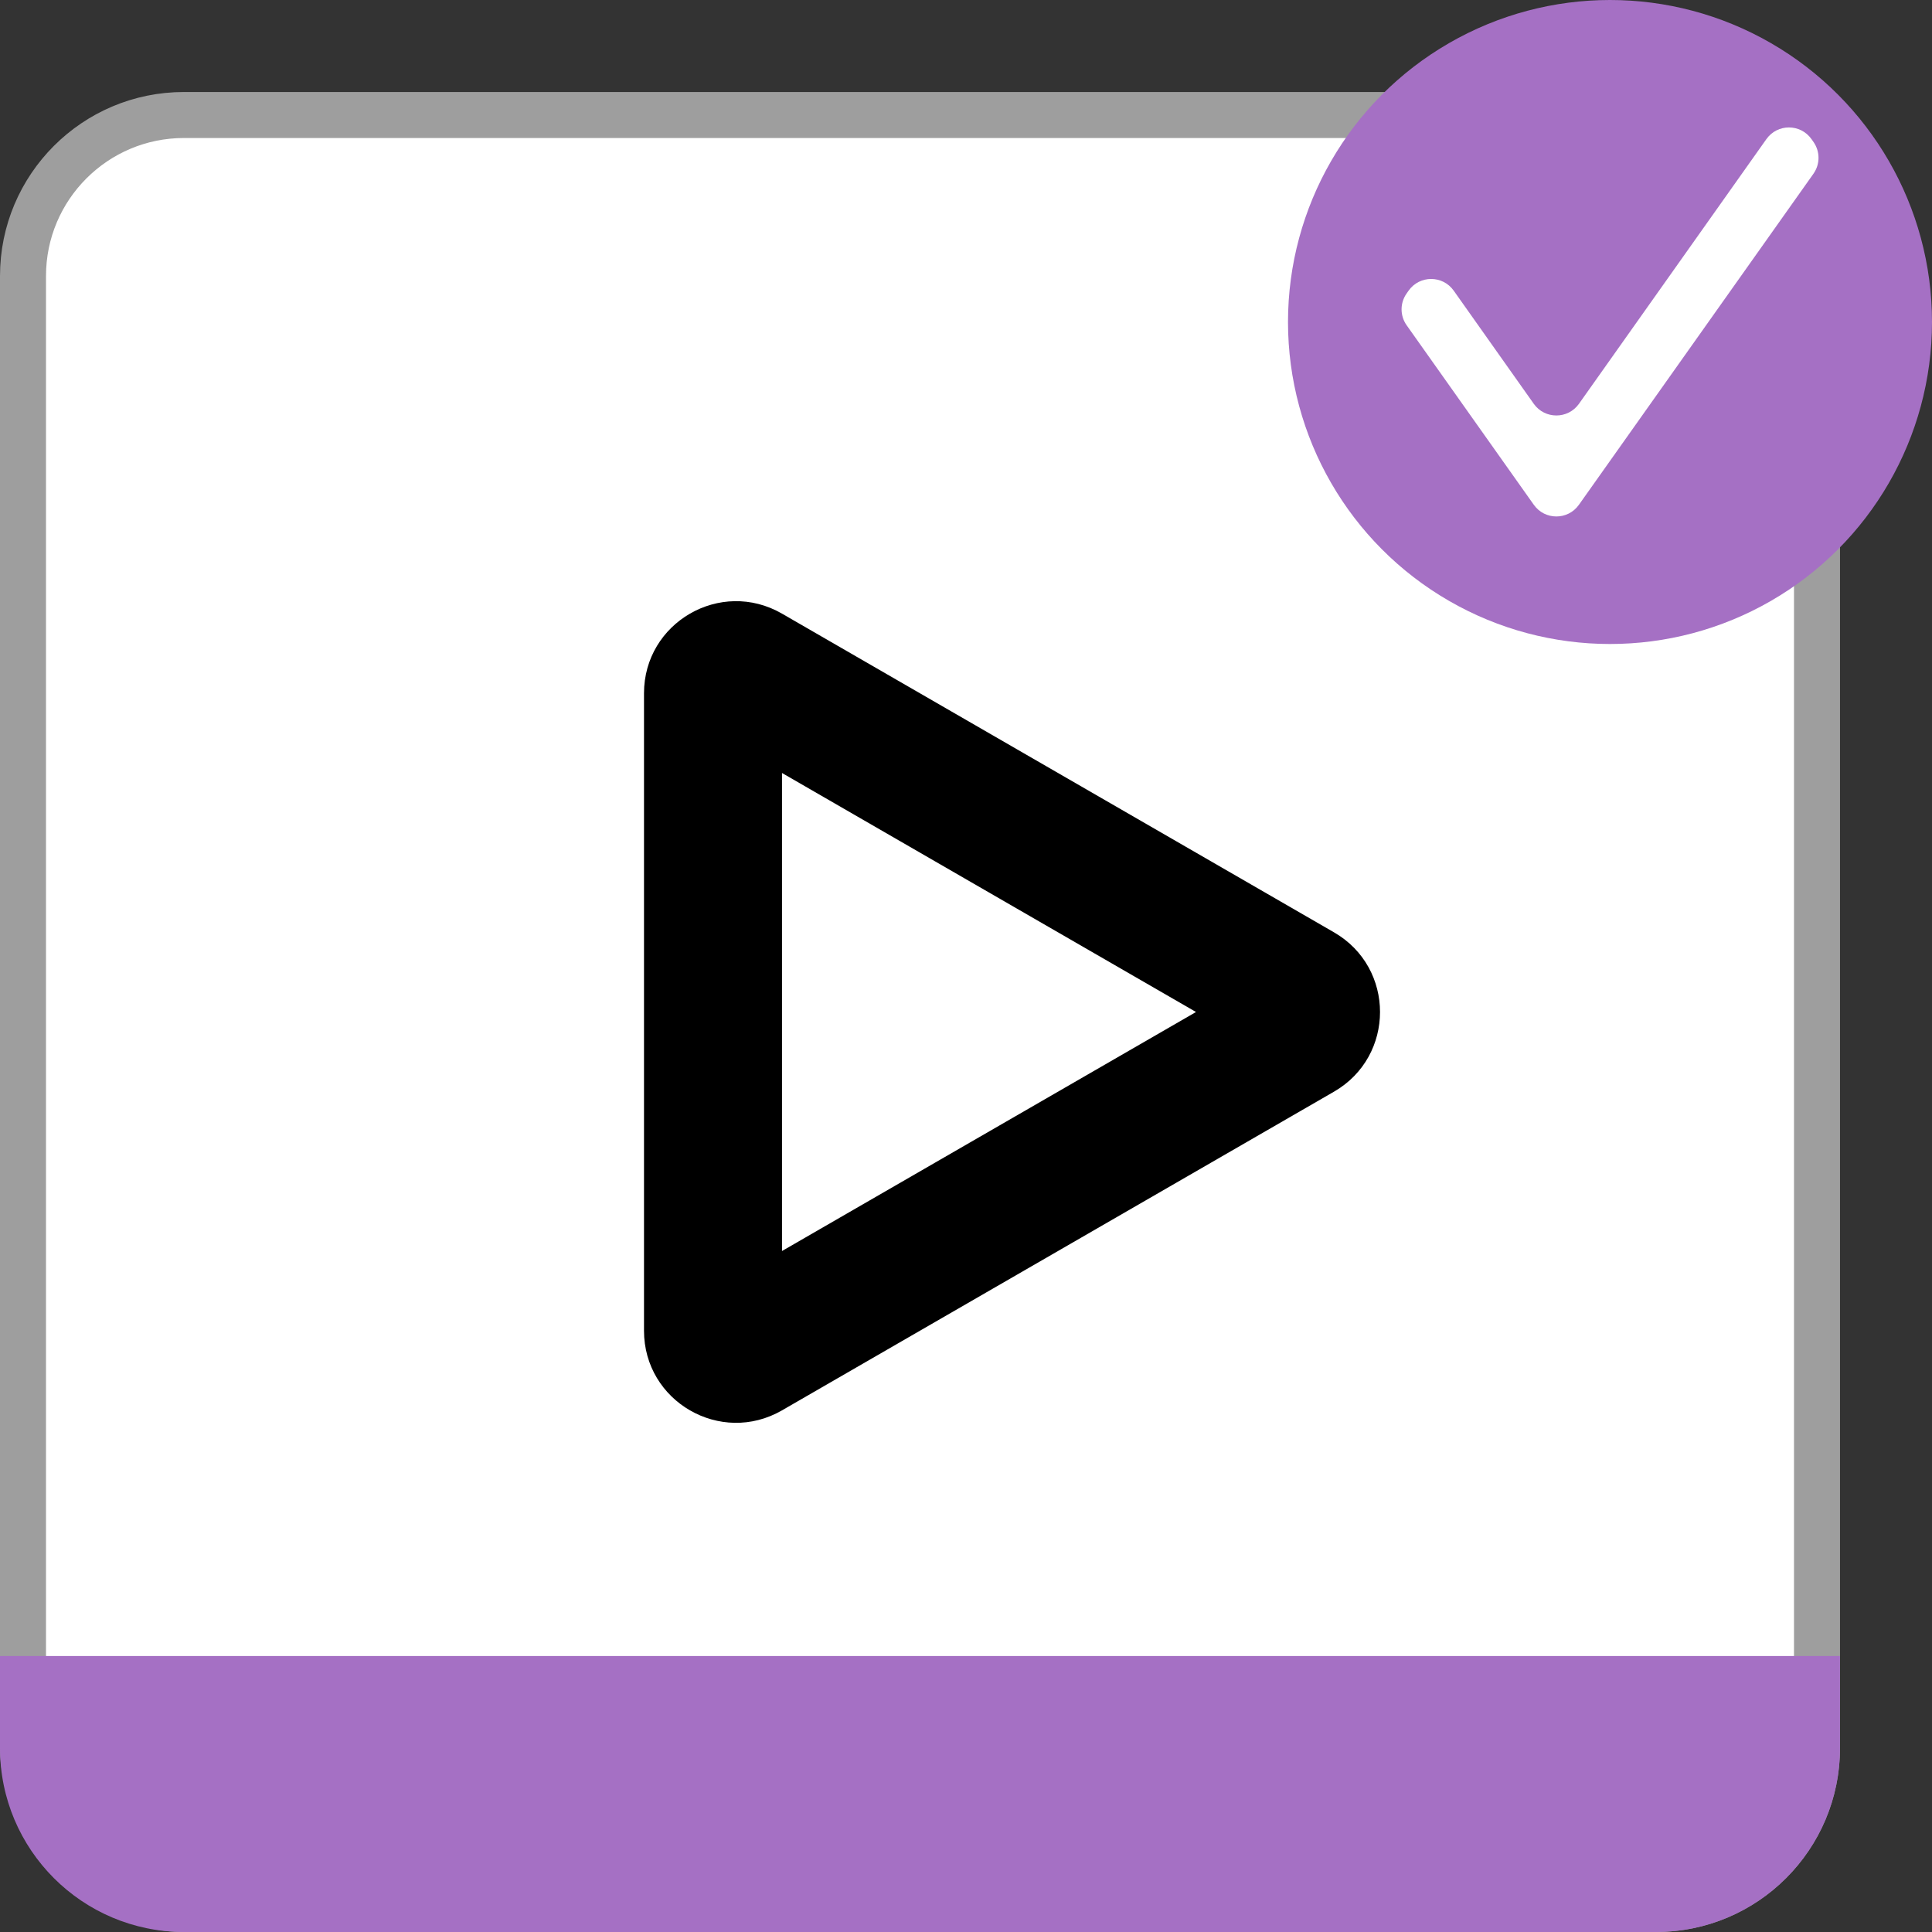 <svg width="21" height="21" viewBox="0 0 21 21" fill="none" xmlns="http://www.w3.org/2000/svg">
<rect x="0" y="0" width="21" height="21" fill="#333333" stroke="none"/>
<rect x="0.25" y="1.25" width="19.5" height="19.5" rx="1.75" fill="white" stroke="#9E9E9E" stroke-width="0.5"/>
<path d="M14.5 10.134C15.167 10.519 15.167 11.481 14.5 11.866L8.5 15.33C7.833 15.715 7 15.234 7 14.464V7.536C7 6.766 7.833 6.285 8.5 6.67L14.5 10.134Z" fill="black"/>
<path d="M13 11L8.5 13.598V8.402L13 11Z" fill="white"/>
<path d="M0 18H20V19C20 20.105 19.105 21 18 21H2C0.895 21 0 20.105 0 19V18Z" fill="#A570C4"/>
<circle cx="17.5" cy="3.5" r="3.5" fill="#A570C4"/>
<path d="M16.672 4.39C16.792 4.558 17.042 4.558 17.162 4.39L19.2 1.512C19.32 1.343 19.57 1.343 19.69 1.512L19.711 1.542C19.785 1.646 19.785 1.785 19.711 1.889L17.162 5.487C17.042 5.656 16.792 5.656 16.672 5.487L15.29 3.536C15.216 3.432 15.216 3.293 15.29 3.189L15.311 3.159C15.431 2.99 15.681 2.99 15.801 3.159L16.672 4.39Z" fill="white"/>
</svg>
